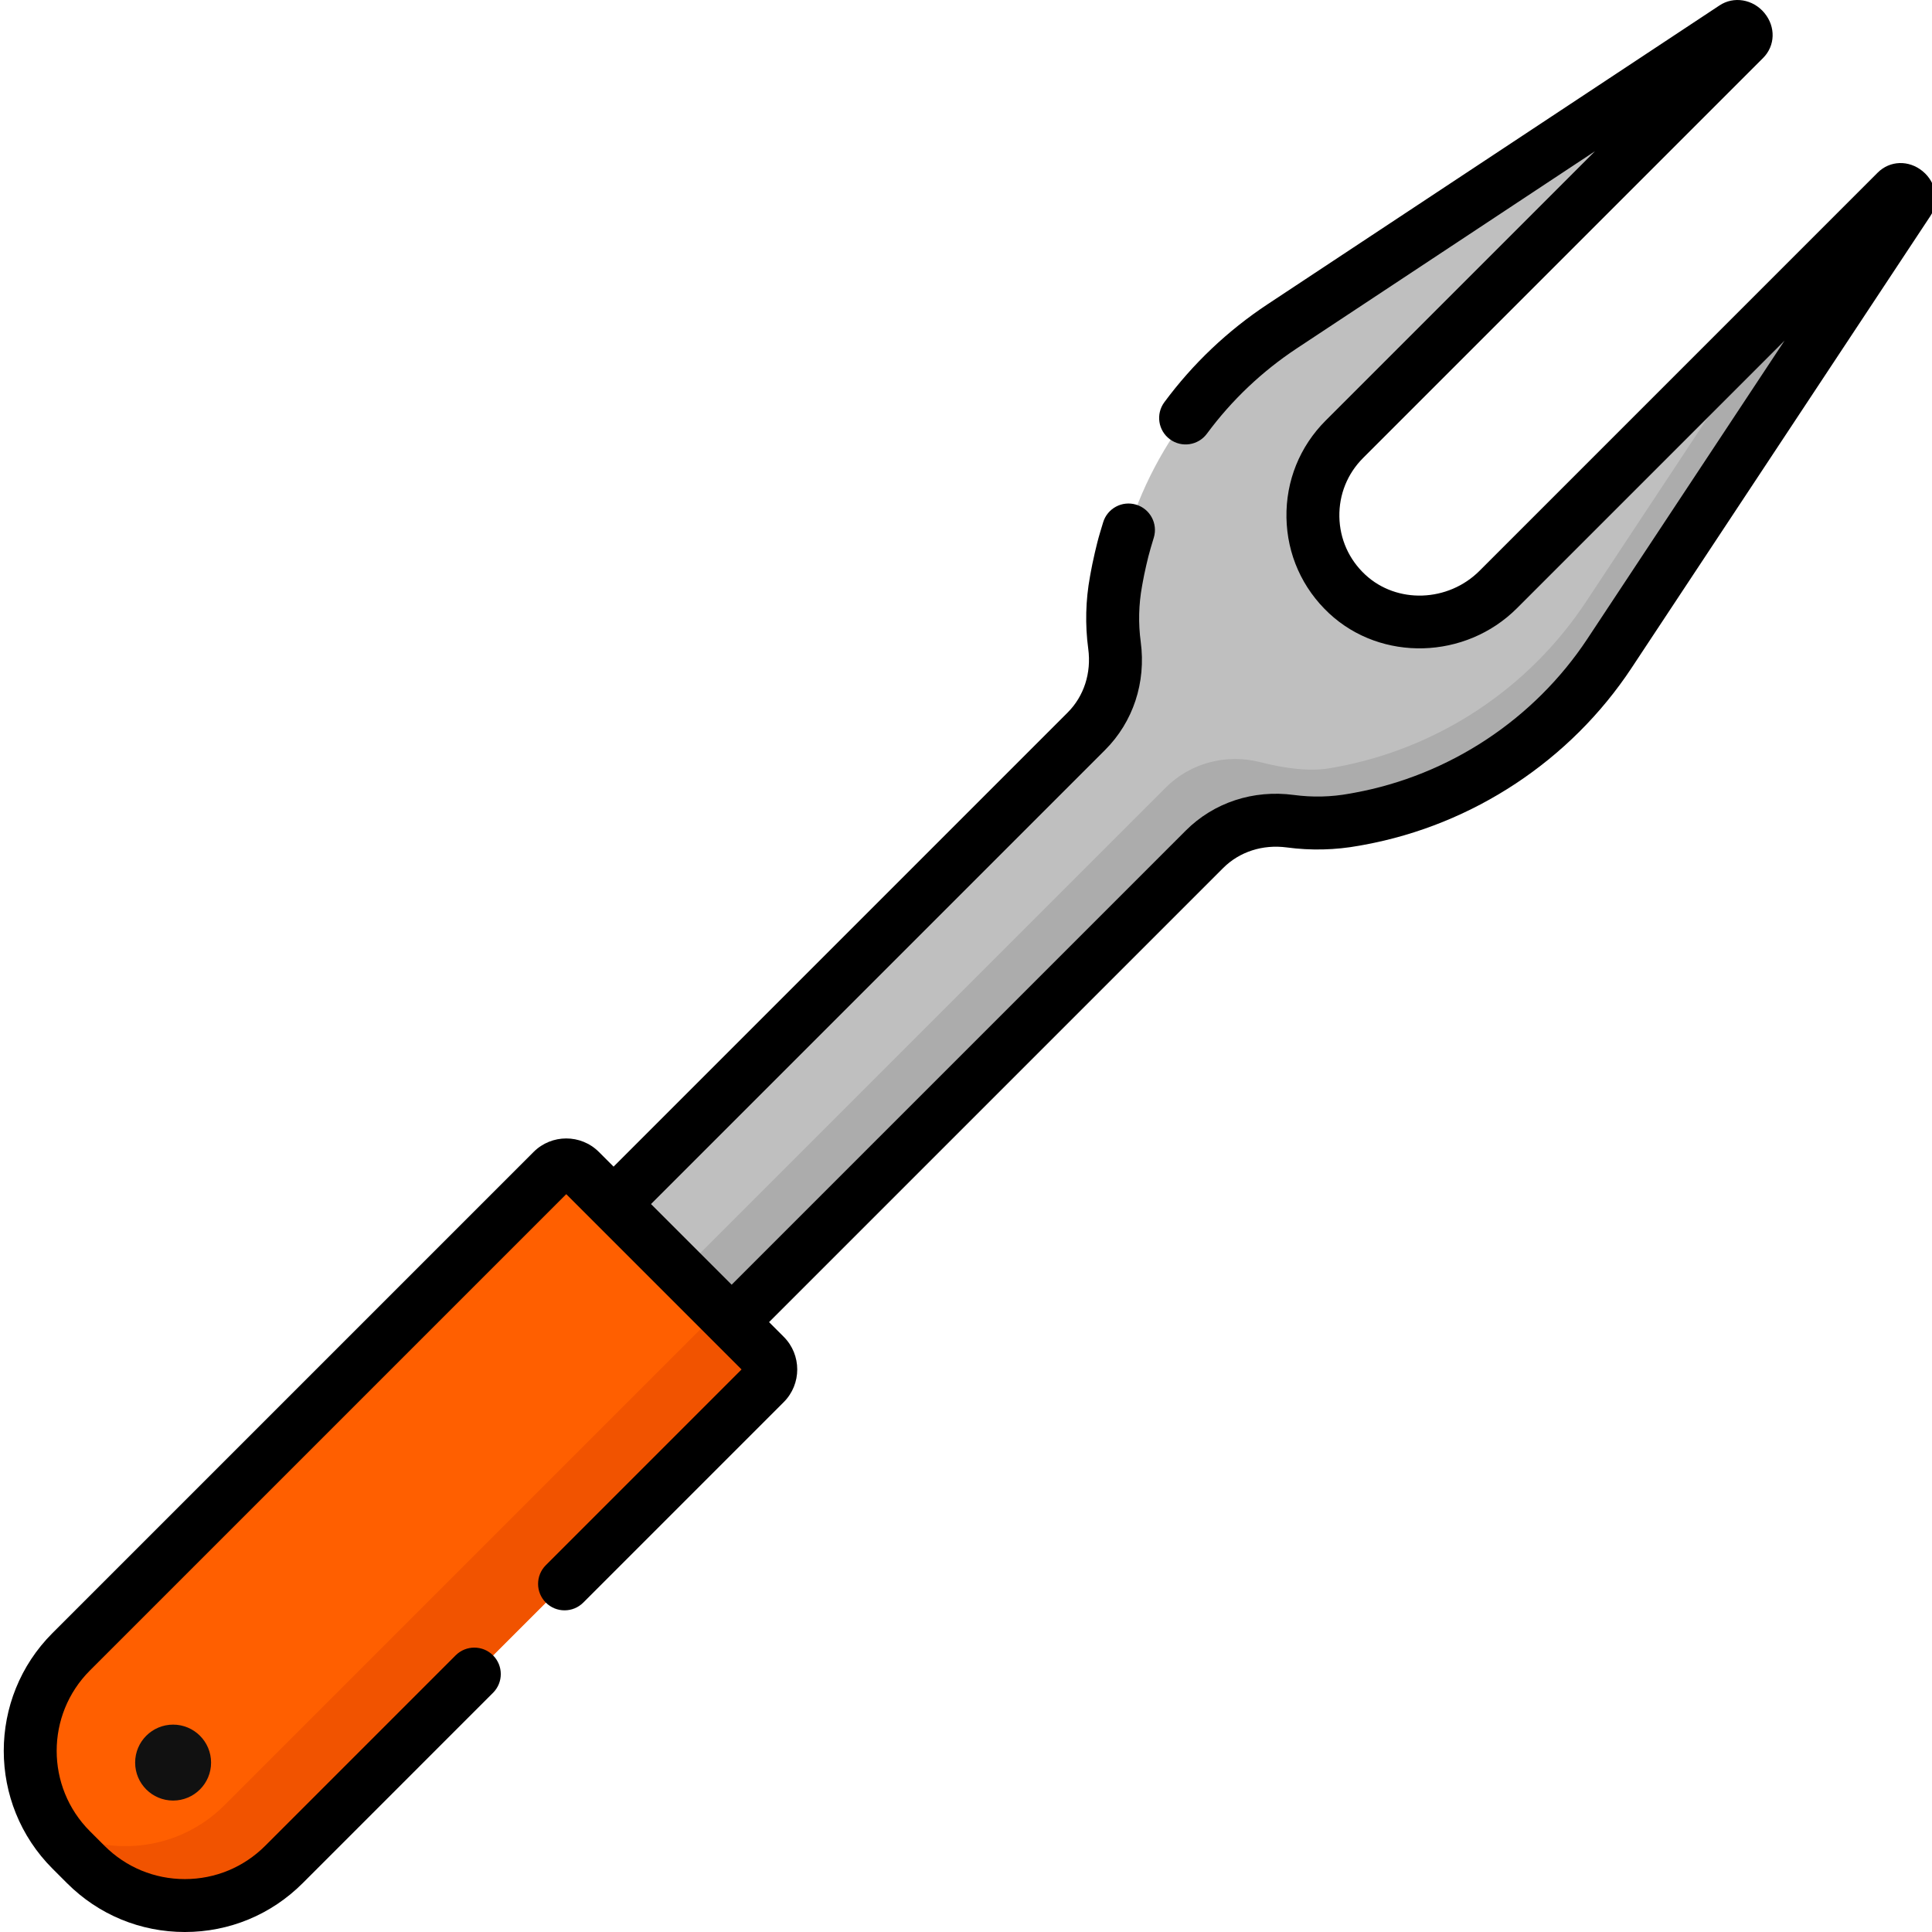 <svg height="511pt" viewBox="0 0 511 512" width="511pt" xmlns="http://www.w3.org/2000/svg"><path d="m22.23 494.113-3.863-3.863c-14.5-14.504-14.5-38.012 0-52.516l127.5-127.5c2.039-2.039 5.348-2.039 7.387 0l48.992 48.988c2.039 2.043 2.039 5.348 0 7.391l-127.504 127.5c-14.5 14.5-38.012 14.5-52.512 0zm0 0" fill="#ff5f00"/><path d="m202.242 366.613-127.496 127.496c-14.504 14.504-38.012 14.504-52.516 0l-3.859-3.863c-2.043-2.043-3.797-4.262-5.25-6.613 14.324 8.957 33.426 7.203 45.891-5.258l127.496-127.496c2.043-2.043 2.043-5.348 0-7.391l15.734 15.738c2.043 2.043 2.043 5.344 0 7.387zm0 0" fill="#f15300"/><path d="m426.02 173.168 79.168-119.734c1.188-1.77-1.621-4.223-3.117-2.727l-105.516 105.516c-10.926 10.922-28.727 11.734-40.031 1.203-11.871-11.055-12.121-29.648-.746-41.02l105.996-105.996c1.496-1.496-.957-4.305-2.727-3.117l-119.734 79.168c-23.02 15.223-38.844 39.168-43.82 66.312l-.23 1.258c-1.039 5.68-1.156 11.406-.41 16.984 1.125 8.371-1.484 16.809-7.457 22.781l-125.289 125.289 31.289 31.289 125.289-125.293c5.973-5.973 14.41-8.578 22.781-7.457 5.574.75 11.301.633 16.98-.41l1.262-.23c27.145-4.977 51.09-20.797 66.312-43.816zm0 0" fill="#bfbfbf"/><path d="m359.707 216.984-1.258.23c-5.684 1.047-11.41 1.16-16.988.414-8.371-1.125-16.805 1.48-22.777 7.453l-125.293 125.293-13.312-13.312 128.367-128.363c6.555-6.555 16.082-9.008 25.062-6.715 6.426 1.641 13.125 2.578 18.719 1.547l1.27-.223c27.141-4.98 51.086-20.809 66.309-43.828l51.746-78.258 30.52-30.52c1.492-1.492 4.301.961 3.117 2.723l-79.164 119.738c-15.223 23.02-39.164 38.848-66.316 43.82zm0 0" fill="#acacac"/><path d="m509.023 45.371c-3.668-3.016-8.68-2.855-11.914.375l-105.512 105.516c-8.352 8.352-21.941 8.812-30.293 1.031-4.32-4.02-6.754-9.473-6.859-15.355-.102-5.883 2.129-11.414 6.289-15.57l105.996-105.996c3.234-3.234 3.395-8.246.375-11.918-3.023-3.68-8.168-4.531-11.926-2.012l-119.734 79.172c-10.609 7.016-19.824 15.758-27.387 25.984-2.301 3.117-1.645 7.508 1.473 9.809 3.113 2.305 7.504 1.645 9.809-1.469 6.582-8.906 14.602-16.516 23.84-22.625l79.02-52.246-71.379 71.379c-6.879 6.879-10.566 16.02-10.395 25.742s4.191 18.73 11.32 25.371c13.816 12.867 36.145 12.246 49.77-1.379l70.902-70.902-52.25 79.023c-14.09 21.312-36.59 36.18-61.723 40.785l-1.262.23c-4.887.898-9.859 1.02-14.789.355-10.77-1.438-21.219 2-28.668 9.453l-120.332 120.332-21.371-21.371 120.332-120.332c7.449-7.449 10.895-17.898 9.449-28.668-.66-4.926-.539-9.902.355-14.789l.23-1.258c.109-.594.223-1.184.34-1.758.008-.043.895-4.336 1.711-7.031l.832-2.781c1.117-3.707-.984-7.617-4.695-8.734-3.703-1.113-7.617.984-8.734 4.695l-.836 2.773c-.996 3.301-1.977 8.055-2.02 8.266-.137.676-.27 1.355-.395 2.039l-.23 1.262c-1.164 6.336-1.32 12.789-.465 19.18.859 6.402-1.133 12.555-5.465 16.887l-120.328 120.332-3.891-3.891c-4.773-4.773-12.535-4.77-17.305 0l-127.5 127.5c-17.215 17.211-17.215 45.219 0 62.43l3.863 3.863c8.336 8.336 19.422 12.93 31.215 12.93 11.789 0 22.875-4.594 31.215-12.93l50.461-50.465c2.738-2.738 2.738-7.18 0-9.918-2.738-2.738-7.18-2.738-9.918 0l-50.461 50.465c-5.688 5.688-13.254 8.824-21.297 8.824-8.047 0-15.609-3.137-21.297-8.824l-3.863-3.863c-11.742-11.742-11.742-30.852 0-42.594l126.234-126.234 46.457 46.457-51.863 51.867c-2.742 2.738-2.742 7.18 0 9.918 2.738 2.734 7.18 2.734 9.918 0l53.129-53.133c4.77-4.77 4.77-12.535 0-17.305l-3.891-3.891 120.328-120.332c4.332-4.332 10.484-6.316 16.891-5.465 6.387.855 12.844.699 19.18-.461l1.262-.23c28.867-5.293 54.707-22.371 70.895-46.852l79.145-119.699c2.547-3.797 1.691-8.941-1.988-11.965zm0 0"/><path d="m55.438 467.105c0 5.559-4.508 10.062-10.062 10.062-5.559 0-10.062-4.504-10.062-10.062 0-5.555 4.504-10.062 10.062-10.062 5.555 0 10.062 4.508 10.062 10.062zm0 0" fill="#111"/></svg>
